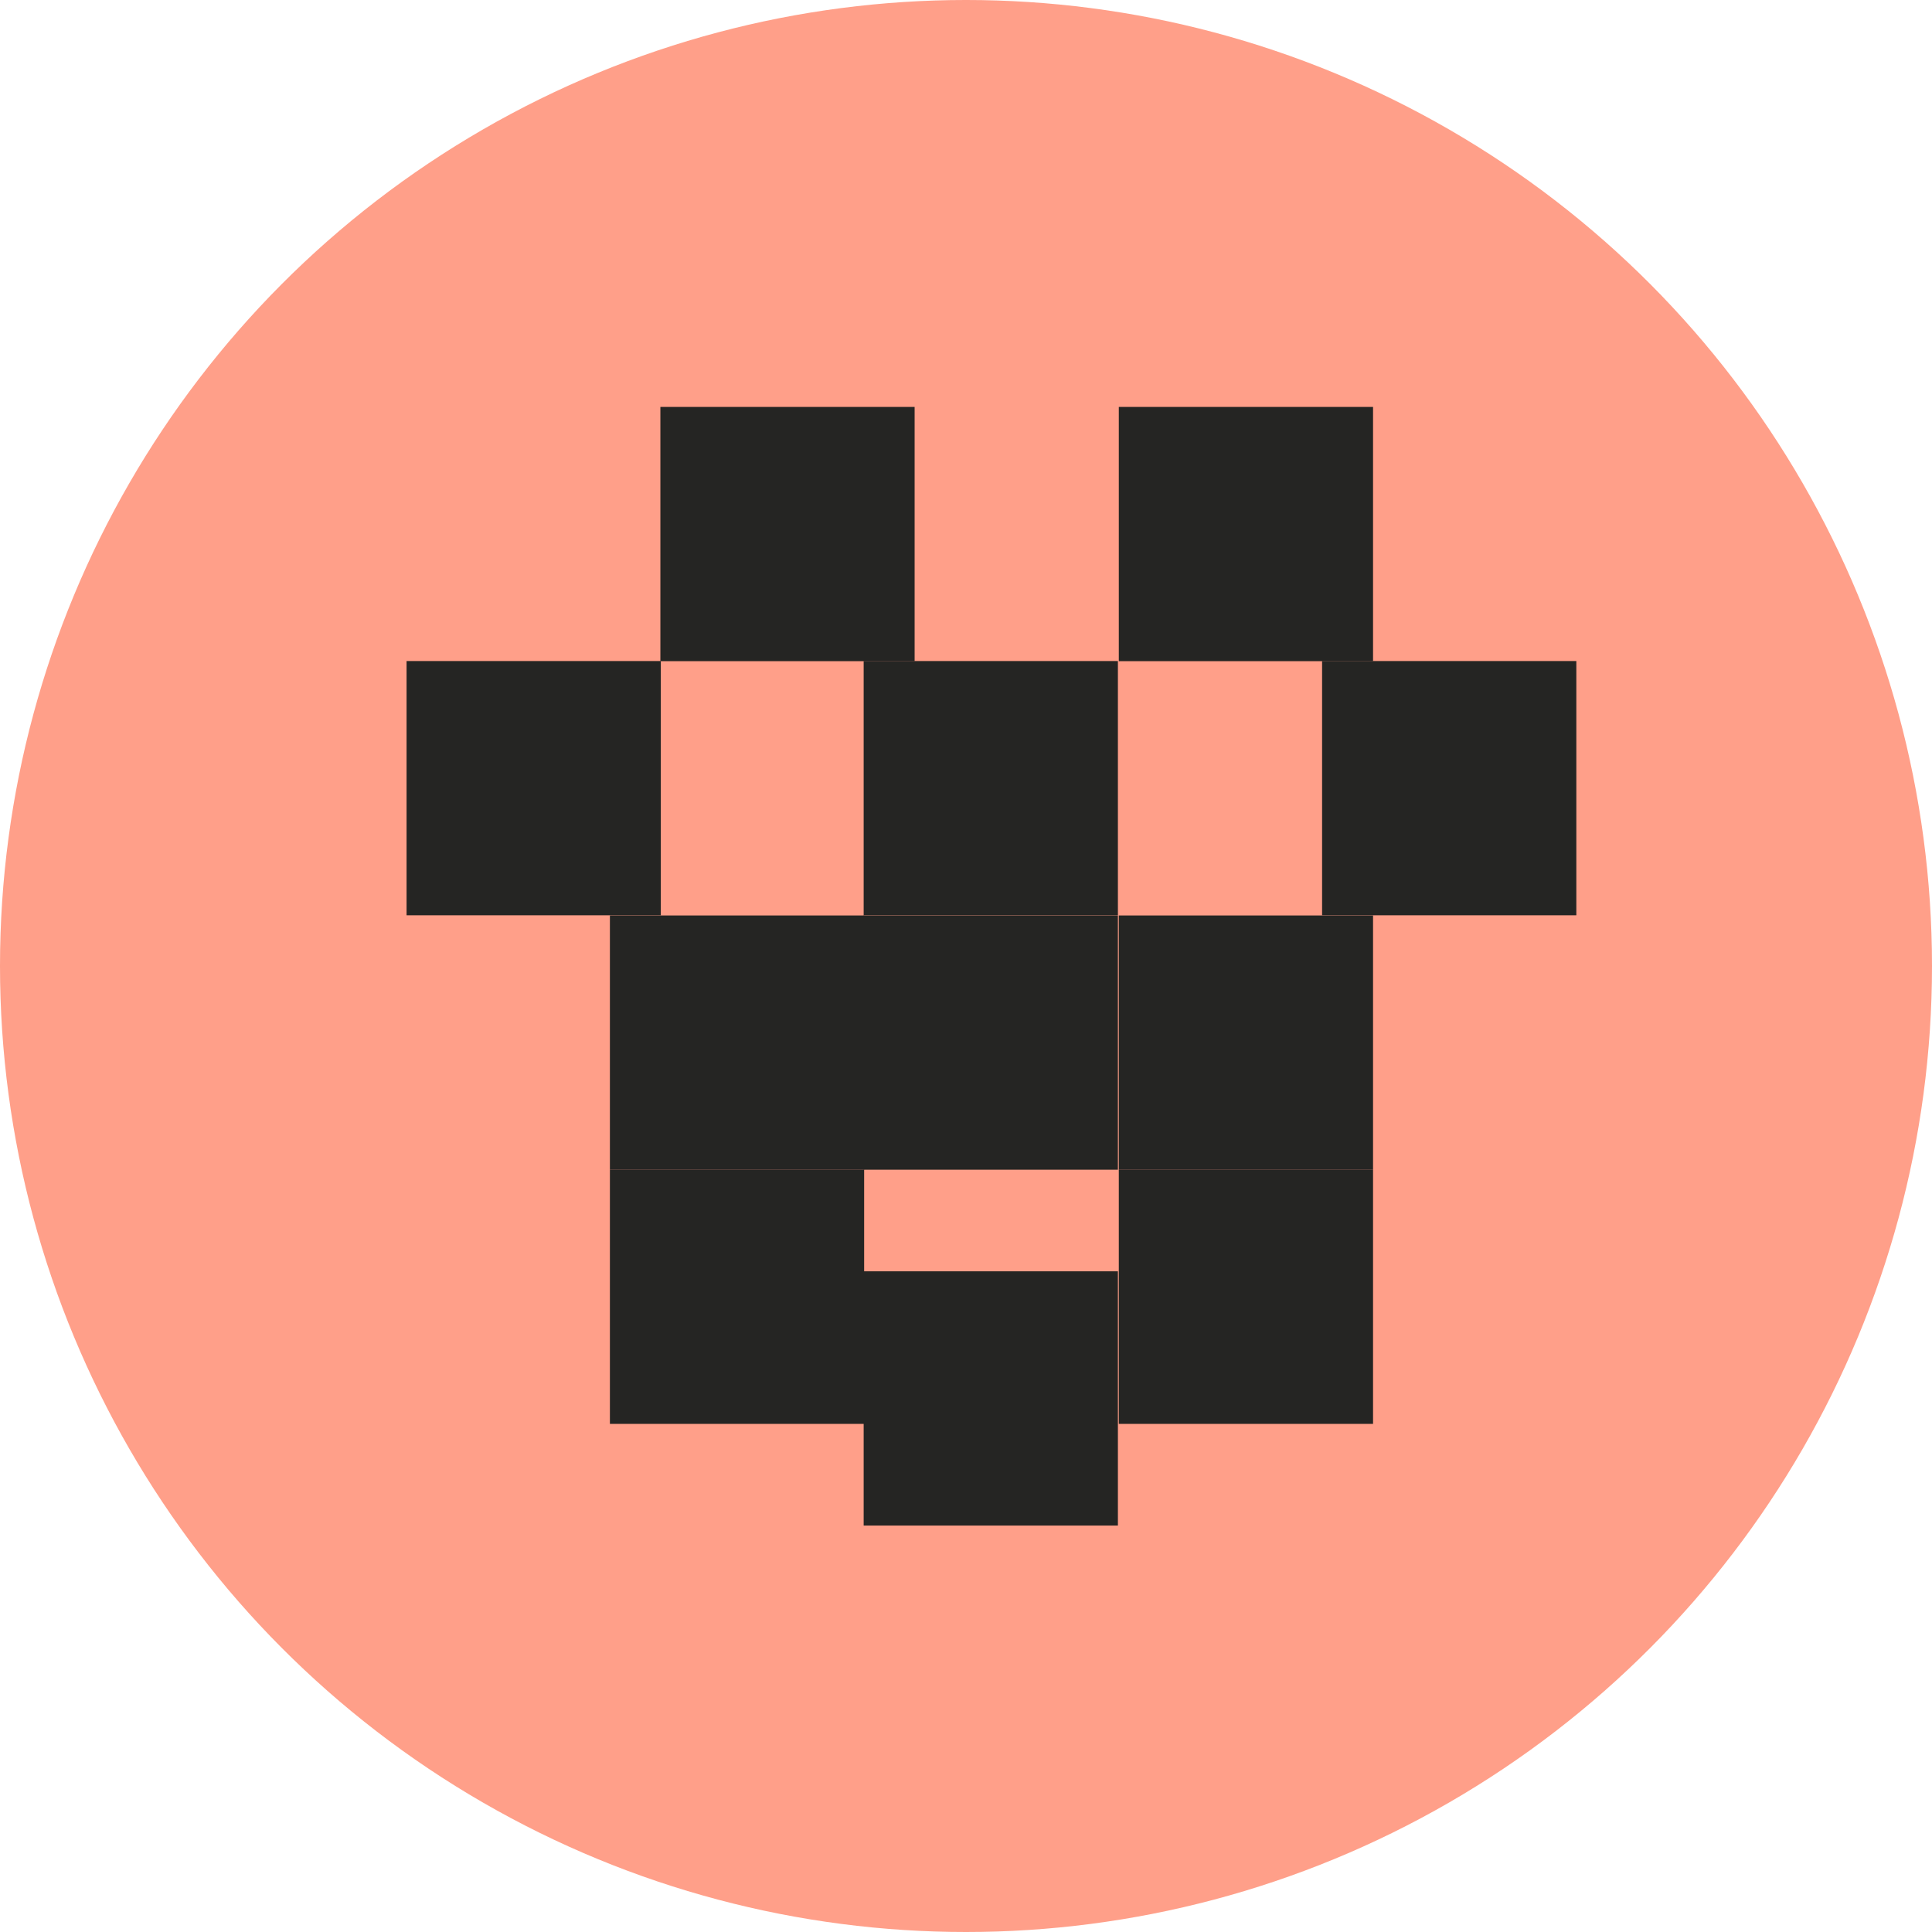 <svg width="32" height="32" viewBox="0 0 32 32" fill="none" xmlns="http://www.w3.org/2000/svg">
<circle cx="16" cy="16" r="16" fill="#FF9F89"/>
<rect x="18.531" y="6.74" width="4.211" height="4.211" fill="#252523"/>
<rect x="21.898" y="10.949" width="4.211" height="4.211" fill="#252523"/>
<rect x="18.531" y="15.163" width="4.211" height="4.211" fill="#252523"/>
<rect x="14.305" y="15.163" width="4.211" height="4.211" fill="#252523"/>
<rect x="14.305" y="10.949" width="4.211" height="4.211" fill="#252523"/>
<rect x="10.102" y="15.163" width="4.211" height="4.211" fill="#252523"/>
<rect x="10.102" y="19.373" width="4.211" height="4.211" fill="#252523"/>
<rect x="14.305" y="21.057" width="4.211" height="4.211" fill="#252523"/>
<rect x="10.938" y="6.74" width="4.211" height="4.211" fill="#252523"/>
<rect x="18.531" y="19.373" width="4.211" height="4.211" fill="#252523"/>
<rect x="6.734" y="10.949" width="4.211" height="4.211" fill="#252523"/>
</svg>
